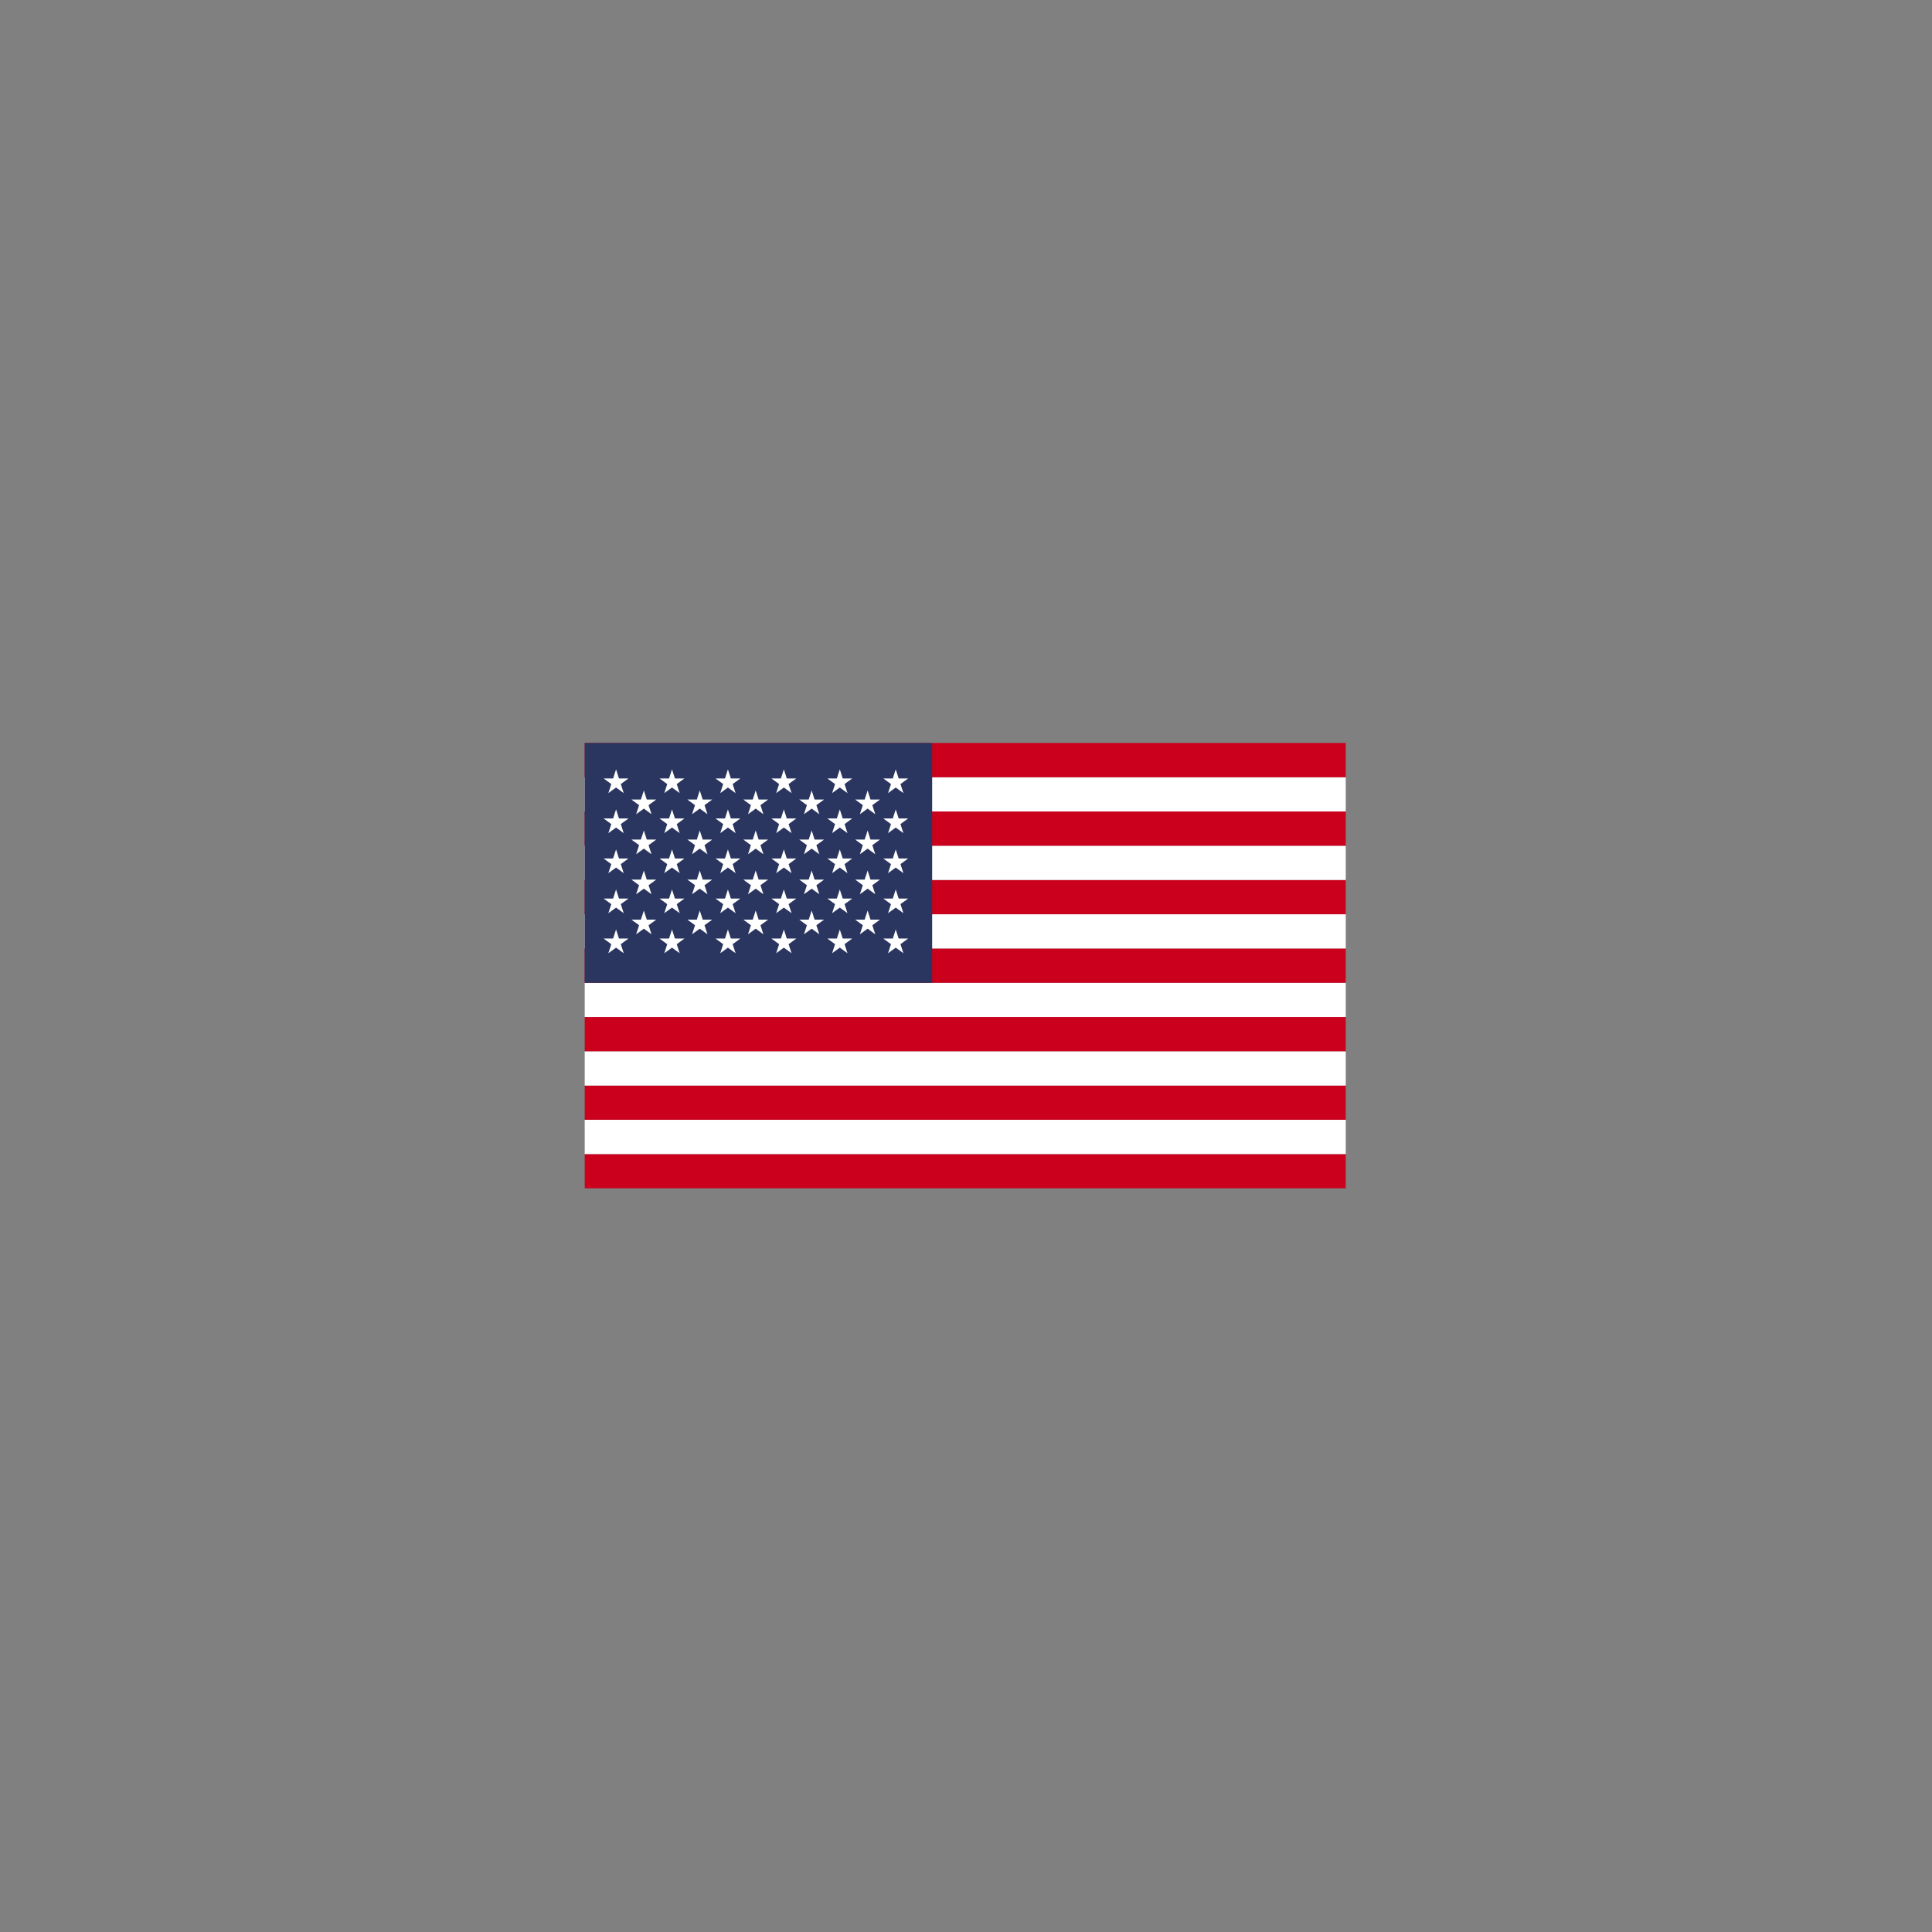 <svg xmlns="http://www.w3.org/2000/svg" xmlns:xlink="http://www.w3.org/1999/xlink" width="641" zoomAndPan="magnify" viewBox="0 0 480.75 480.75" height="641" preserveAspectRatio="xMidYMid meet" version="1.0"><rect x="0" y="0" width="480.75" height="480.75" fill="#808080" stroke="none"/><defs><clipPath id="2b9975f5a8"><path d="M 145 287 L 335 287 L 335 295.816 L 145 295.816 Z M 145 287 " clip-rule="nonzero"/></clipPath><clipPath id="23fa474aa8"><path d="M 145 184.871 L 335 184.871 L 335 194 L 145 194 Z M 145 184.871 " clip-rule="nonzero"/></clipPath><clipPath id="32574f1fdb"><path d="M 145 184.871 L 232 184.871 L 232 245 L 145 245 Z M 145 184.871 " clip-rule="nonzero"/></clipPath></defs><g clip-path="url(#2b9975f5a8)"><path fill="#cb001c" d="M 145.496 287.172 L 334.871 287.172 L 334.871 295.688 L 145.496 295.688 Z M 145.496 287.172 " fill-opacity="1" fill-rule="nonzero"/></g><path fill="#ffffff" d="M 145.496 278.645 L 334.871 278.645 L 334.871 287.172 L 145.496 287.172 Z M 145.496 278.645 " fill-opacity="1" fill-rule="nonzero"/><path fill="#cb001c" d="M 145.496 270.125 L 334.871 270.125 L 334.871 278.645 L 145.496 278.645 Z M 145.496 270.125 " fill-opacity="1" fill-rule="nonzero"/><path fill="#ffffff" d="M 145.496 261.594 L 334.871 261.594 L 334.871 270.125 L 145.496 270.125 Z M 145.496 261.594 " fill-opacity="1" fill-rule="nonzero"/><path fill="#cb001c" d="M 145.496 253.074 L 334.871 253.074 L 334.871 261.594 L 145.496 261.594 Z M 145.496 253.074 " fill-opacity="1" fill-rule="nonzero"/><path fill="#ffffff" d="M 145.496 244.555 L 334.871 244.555 L 334.871 253.074 L 145.496 253.074 Z M 145.496 244.555 " fill-opacity="1" fill-rule="nonzero"/><path fill="#cb001c" d="M 145.496 236.027 L 334.871 236.027 L 334.871 244.555 L 145.496 244.555 Z M 145.496 236.027 " fill-opacity="1" fill-rule="nonzero"/><path fill="#ffffff" d="M 145.496 227.5 L 334.871 227.5 L 334.871 236.02 L 145.496 236.02 Z M 145.496 227.5 " fill-opacity="1" fill-rule="nonzero"/><path fill="#cb001c" d="M 145.496 218.973 L 334.871 218.973 L 334.871 227.5 L 145.496 227.5 Z M 145.496 218.973 " fill-opacity="1" fill-rule="nonzero"/><path fill="#ffffff" d="M 145.496 210.445 L 334.871 210.445 L 334.871 218.969 L 145.496 218.969 Z M 145.496 210.445 " fill-opacity="1" fill-rule="nonzero"/><path fill="#cb001c" d="M 145.496 201.926 L 334.871 201.926 L 334.871 210.445 L 145.496 210.445 Z M 145.496 201.926 " fill-opacity="1" fill-rule="nonzero"/><path fill="#ffffff" d="M 145.496 193.398 L 334.871 193.398 L 334.871 201.922 L 145.496 201.922 Z M 145.496 193.398 " fill-opacity="1" fill-rule="nonzero"/><g clip-path="url(#23fa474aa8)"><path fill="#cb001c" d="M 145.496 184.871 L 334.871 184.871 L 334.871 193.398 L 145.496 193.398 Z M 145.496 184.871 " fill-opacity="1" fill-rule="nonzero"/></g><g clip-path="url(#32574f1fdb)"><path fill="#2a3560" d="M 145.496 184.871 L 231.953 184.871 L 231.953 244.555 L 145.496 244.555 Z M 145.496 184.871 " fill-opacity="1" fill-rule="nonzero"/></g><path fill="#ffffff" d="M 153.297 191.445 L 154.023 193.707 L 156.387 193.707 L 154.477 195.098 L 155.203 197.355 L 153.297 195.957 L 151.379 197.355 L 152.113 195.098 L 150.199 193.707 L 152.559 193.707 Z M 153.297 191.445 " fill-opacity="1" fill-rule="nonzero"/><path fill="#ffffff" d="M 153.297 201.41 L 154.023 203.664 L 156.387 203.664 L 154.477 205.062 L 155.203 207.316 L 153.297 205.922 L 151.379 207.316 L 152.113 205.062 L 150.199 203.664 L 152.559 203.664 Z M 153.297 201.41 " fill-opacity="1" fill-rule="nonzero"/><path fill="#ffffff" d="M 153.297 211.371 L 154.023 213.621 L 156.387 213.621 L 154.477 215.02 L 155.203 217.273 L 153.297 215.879 L 151.379 217.273 L 152.113 215.02 L 150.199 213.621 L 152.559 213.621 Z M 153.297 211.371 " fill-opacity="1" fill-rule="nonzero"/><path fill="#ffffff" d="M 153.297 221.336 L 154.023 223.59 L 156.387 223.59 L 154.477 224.984 L 155.203 227.23 L 153.297 225.844 L 151.379 227.23 L 152.113 224.984 L 150.199 223.59 L 152.559 223.59 Z M 153.297 221.336 " fill-opacity="1" fill-rule="nonzero"/><path fill="#ffffff" d="M 153.297 231.293 L 154.023 233.547 L 156.387 233.547 L 154.477 234.945 L 155.203 237.195 L 153.297 235.809 L 151.379 237.195 L 152.113 234.945 L 150.199 233.547 L 152.559 233.547 Z M 153.297 231.293 " fill-opacity="1" fill-rule="nonzero"/><path fill="#ffffff" d="M 160.215 196.699 L 160.938 198.953 L 163.297 198.953 L 161.391 200.348 L 162.117 202.602 L 160.215 201.207 L 158.297 202.602 L 159.027 200.348 L 157.117 198.953 L 159.48 198.953 Z M 160.215 196.699 " fill-opacity="1" fill-rule="nonzero"/><path fill="#ffffff" d="M 160.215 206.656 L 160.938 208.91 L 163.297 208.91 L 161.391 210.305 L 162.117 212.562 L 160.215 211.168 L 158.297 212.562 L 159.027 210.305 L 157.117 208.91 L 159.48 208.91 Z M 160.215 206.656 " fill-opacity="1" fill-rule="nonzero"/><path fill="#ffffff" d="M 160.215 216.621 L 160.938 218.875 L 163.297 218.875 L 161.391 220.27 L 162.117 222.52 L 160.215 221.129 L 158.297 222.52 L 159.027 220.27 L 157.117 218.875 L 159.48 218.875 Z M 160.215 216.621 " fill-opacity="1" fill-rule="nonzero"/><path fill="#ffffff" d="M 160.215 226.582 L 160.938 228.832 L 163.297 228.832 L 161.391 230.23 L 162.117 232.484 L 160.215 231.086 L 158.297 232.484 L 159.027 230.23 L 157.117 228.832 L 159.48 228.832 Z M 160.215 226.582 " fill-opacity="1" fill-rule="nonzero"/><path fill="#ffffff" d="M 167.215 191.445 L 167.945 193.707 L 170.312 193.707 L 168.398 195.098 L 169.125 197.355 L 167.215 195.957 L 165.301 197.355 L 166.027 195.098 L 164.113 193.707 L 166.484 193.707 Z M 167.215 191.445 " fill-opacity="1" fill-rule="nonzero"/><path fill="#ffffff" d="M 167.215 201.41 L 167.945 203.664 L 170.312 203.664 L 168.398 205.062 L 169.125 207.316 L 167.215 205.922 L 165.301 207.316 L 166.027 205.062 L 164.113 203.664 L 166.484 203.664 Z M 167.215 201.41 " fill-opacity="1" fill-rule="nonzero"/><path fill="#ffffff" d="M 167.215 211.371 L 167.945 213.621 L 170.312 213.621 L 168.398 215.02 L 169.125 217.273 L 167.215 215.879 L 165.301 217.273 L 166.027 215.02 L 164.113 213.621 L 166.484 213.621 Z M 167.215 211.371 " fill-opacity="1" fill-rule="nonzero"/><path fill="#ffffff" d="M 167.215 221.336 L 167.945 223.59 L 170.312 223.59 L 168.398 224.984 L 169.125 227.23 L 167.215 225.844 L 165.301 227.23 L 166.027 224.984 L 164.113 223.59 L 166.484 223.59 Z M 167.215 221.336 " fill-opacity="1" fill-rule="nonzero"/><path fill="#ffffff" d="M 167.215 231.293 L 167.945 233.547 L 170.312 233.547 L 168.398 234.945 L 169.125 237.195 L 167.215 235.809 L 165.301 237.195 L 166.027 234.945 L 164.113 233.547 L 166.484 233.547 Z M 167.215 231.293 " fill-opacity="1" fill-rule="nonzero"/><path fill="#ffffff" d="M 174.125 196.699 L 174.863 198.953 L 177.223 198.953 L 175.312 200.348 L 176.043 202.602 L 174.125 201.207 L 172.207 202.602 L 172.945 200.348 L 171.039 198.953 L 173.395 198.953 Z M 174.125 196.699 " fill-opacity="1" fill-rule="nonzero"/><path fill="#ffffff" d="M 174.125 206.656 L 174.863 208.91 L 177.223 208.91 L 175.312 210.305 L 176.043 212.562 L 174.125 211.168 L 172.207 212.562 L 172.945 210.305 L 171.039 208.91 L 173.395 208.91 Z M 174.125 206.656 " fill-opacity="1" fill-rule="nonzero"/><path fill="#ffffff" d="M 174.125 216.621 L 174.863 218.875 L 177.223 218.875 L 175.312 220.27 L 176.043 222.52 L 174.125 221.129 L 172.207 222.52 L 172.945 220.27 L 171.039 218.875 L 173.395 218.875 Z M 174.125 216.621 " fill-opacity="1" fill-rule="nonzero"/><path fill="#ffffff" d="M 174.125 226.582 L 174.863 228.832 L 177.223 228.832 L 175.312 230.23 L 176.043 232.484 L 174.125 231.086 L 172.207 232.484 L 172.945 230.23 L 171.039 228.832 L 173.395 228.832 Z M 174.125 226.582 " fill-opacity="1" fill-rule="nonzero"/><path fill="#ffffff" d="M 181.129 191.445 L 181.867 193.707 L 184.227 193.707 L 182.312 195.098 L 183.039 197.355 L 181.129 195.957 L 179.223 197.355 L 179.957 195.098 L 178.043 193.707 L 180.402 193.707 Z M 181.129 191.445 " fill-opacity="1" fill-rule="nonzero"/><path fill="#ffffff" d="M 181.129 201.41 L 181.867 203.664 L 184.227 203.664 L 182.312 205.062 L 183.039 207.316 L 181.129 205.922 L 179.223 207.316 L 179.957 205.062 L 178.043 203.664 L 180.402 203.664 Z M 181.129 201.41 " fill-opacity="1" fill-rule="nonzero"/><path fill="#ffffff" d="M 181.129 211.371 L 181.867 213.621 L 184.227 213.621 L 182.312 215.02 L 183.039 217.273 L 181.129 215.879 L 179.223 217.273 L 179.957 215.02 L 178.043 213.621 L 180.402 213.621 Z M 181.129 211.371 " fill-opacity="1" fill-rule="nonzero"/><path fill="#ffffff" d="M 181.129 221.336 L 181.867 223.59 L 184.227 223.59 L 182.312 224.984 L 183.039 227.23 L 181.129 225.844 L 179.223 227.23 L 179.957 224.984 L 178.043 223.59 L 180.402 223.59 Z M 181.129 221.336 " fill-opacity="1" fill-rule="nonzero"/><path fill="#ffffff" d="M 181.129 231.293 L 181.867 233.547 L 184.227 233.547 L 182.312 234.945 L 183.039 237.195 L 181.129 235.809 L 179.223 237.195 L 179.957 234.945 L 178.043 233.547 L 180.402 233.547 Z M 181.129 231.293 " fill-opacity="1" fill-rule="nonzero"/><path fill="#ffffff" d="M 188.043 196.699 L 188.781 198.953 L 191.141 198.953 L 189.23 200.348 L 189.961 202.602 L 188.043 201.207 L 186.137 202.602 L 186.855 200.348 L 184.957 198.953 L 187.316 198.953 Z M 188.043 196.699 " fill-opacity="1" fill-rule="nonzero"/><path fill="#ffffff" d="M 188.043 206.656 L 188.781 208.91 L 191.141 208.91 L 189.23 210.305 L 189.961 212.562 L 188.043 211.168 L 186.137 212.562 L 186.855 210.305 L 184.957 208.91 L 187.316 208.91 Z M 188.043 206.656 " fill-opacity="1" fill-rule="nonzero"/><path fill="#ffffff" d="M 188.043 216.621 L 188.781 218.875 L 191.141 218.875 L 189.23 220.27 L 189.961 222.52 L 188.043 221.129 L 186.137 222.52 L 186.855 220.27 L 184.957 218.875 L 187.316 218.875 Z M 188.043 216.621 " fill-opacity="1" fill-rule="nonzero"/><path fill="#ffffff" d="M 188.043 226.582 L 188.781 228.832 L 191.141 228.832 L 189.23 230.23 L 189.961 232.484 L 188.043 231.086 L 186.137 232.484 L 186.855 230.23 L 184.957 228.832 L 187.316 228.832 Z M 188.043 226.582 " fill-opacity="1" fill-rule="nonzero"/><path fill="#ffffff" d="M 195.051 191.445 L 195.781 193.707 L 198.148 193.707 L 196.23 195.098 L 196.969 197.355 L 195.051 195.957 L 193.141 197.355 L 193.871 195.098 L 191.953 193.707 L 194.32 193.707 Z M 195.051 191.445 " fill-opacity="1" fill-rule="nonzero"/><path fill="#ffffff" d="M 195.051 201.41 L 195.781 203.664 L 198.148 203.664 L 196.23 205.062 L 196.969 207.316 L 195.051 205.922 L 193.141 207.316 L 193.871 205.062 L 191.953 203.664 L 194.32 203.664 Z M 195.051 201.41 " fill-opacity="1" fill-rule="nonzero"/><path fill="#ffffff" d="M 195.051 211.371 L 195.781 213.621 L 198.148 213.621 L 196.23 215.02 L 196.969 217.273 L 195.051 215.879 L 193.141 217.273 L 193.871 215.02 L 191.953 213.621 L 194.32 213.621 Z M 195.051 211.371 " fill-opacity="1" fill-rule="nonzero"/><path fill="#ffffff" d="M 195.051 221.336 L 195.781 223.59 L 198.148 223.59 L 196.23 224.984 L 196.969 227.23 L 195.051 225.844 L 193.141 227.23 L 193.871 224.984 L 191.953 223.59 L 194.32 223.59 Z M 195.051 221.336 " fill-opacity="1" fill-rule="nonzero"/><path fill="#ffffff" d="M 195.051 231.293 L 195.781 233.547 L 198.148 233.547 L 196.23 234.945 L 196.969 237.195 L 195.051 235.809 L 193.141 237.195 L 193.871 234.945 L 191.953 233.547 L 194.32 233.547 Z M 195.051 231.293 " fill-opacity="1" fill-rule="nonzero"/><path fill="#ffffff" d="M 201.973 196.699 L 202.699 198.953 L 205.059 198.953 L 203.145 200.348 L 203.879 202.602 L 201.973 201.207 L 200.051 202.602 L 200.785 200.348 L 198.875 198.953 L 201.238 198.953 Z M 201.973 196.699 " fill-opacity="1" fill-rule="nonzero"/><path fill="#ffffff" d="M 201.973 206.656 L 202.699 208.91 L 205.059 208.91 L 203.145 210.305 L 203.879 212.562 L 201.973 211.168 L 200.051 212.562 L 200.785 210.305 L 198.875 208.91 L 201.238 208.91 Z M 201.973 206.656 " fill-opacity="1" fill-rule="nonzero"/><path fill="#ffffff" d="M 201.973 216.621 L 202.699 218.875 L 205.059 218.875 L 203.145 220.27 L 203.879 222.52 L 201.973 221.129 L 200.051 222.52 L 200.785 220.27 L 198.875 218.875 L 201.238 218.875 Z M 201.973 216.621 " fill-opacity="1" fill-rule="nonzero"/><path fill="#ffffff" d="M 201.973 226.582 L 202.699 228.832 L 205.059 228.832 L 203.145 230.23 L 203.879 232.484 L 201.973 231.086 L 200.051 232.484 L 200.785 230.23 L 198.875 228.832 L 201.238 228.832 Z M 201.973 226.582 " fill-opacity="1" fill-rule="nonzero"/><path fill="#ffffff" d="M 208.973 191.445 L 209.699 193.707 L 212.062 193.707 L 210.16 195.098 L 210.883 197.355 L 208.973 195.957 L 207.062 197.355 L 207.793 195.098 L 205.875 193.707 L 208.238 193.707 Z M 208.973 191.445 " fill-opacity="1" fill-rule="nonzero"/><path fill="#ffffff" d="M 208.973 201.41 L 209.699 203.664 L 212.062 203.664 L 210.16 205.062 L 210.883 207.316 L 208.973 205.922 L 207.062 207.316 L 207.793 205.062 L 205.875 203.664 L 208.238 203.664 Z M 208.973 201.41 " fill-opacity="1" fill-rule="nonzero"/><path fill="#ffffff" d="M 208.973 211.371 L 209.699 213.621 L 212.062 213.621 L 210.16 215.02 L 210.883 217.273 L 208.973 215.879 L 207.062 217.273 L 207.793 215.02 L 205.875 213.621 L 208.238 213.621 Z M 208.973 211.371 " fill-opacity="1" fill-rule="nonzero"/><path fill="#ffffff" d="M 208.973 221.336 L 209.699 223.59 L 212.062 223.59 L 210.16 224.984 L 210.883 227.23 L 208.973 225.844 L 207.062 227.23 L 207.793 224.984 L 205.875 223.59 L 208.238 223.59 Z M 208.973 221.336 " fill-opacity="1" fill-rule="nonzero"/><path fill="#ffffff" d="M 208.973 231.293 L 209.699 233.547 L 212.062 233.547 L 210.16 234.945 L 210.883 237.195 L 208.973 235.809 L 207.062 237.195 L 207.793 234.945 L 205.875 233.547 L 208.238 233.547 Z M 208.973 231.293 " fill-opacity="1" fill-rule="nonzero"/><path fill="#ffffff" d="M 215.891 196.699 L 216.613 198.953 L 218.98 198.953 L 217.07 200.348 L 217.793 202.602 L 215.891 201.207 L 213.969 202.602 L 214.699 200.348 L 212.797 198.953 L 215.156 198.953 Z M 215.891 196.699 " fill-opacity="1" fill-rule="nonzero"/><path fill="#ffffff" d="M 215.891 206.656 L 216.613 208.91 L 218.98 208.91 L 217.07 210.305 L 217.793 212.562 L 215.891 211.168 L 213.969 212.562 L 214.699 210.305 L 212.797 208.91 L 215.156 208.91 Z M 215.891 206.656 " fill-opacity="1" fill-rule="nonzero"/><path fill="#ffffff" d="M 215.891 216.621 L 216.613 218.875 L 218.98 218.875 L 217.07 220.27 L 217.793 222.52 L 215.891 221.129 L 213.969 222.52 L 214.699 220.27 L 212.797 218.875 L 215.156 218.875 Z M 215.891 216.621 " fill-opacity="1" fill-rule="nonzero"/><path fill="#ffffff" d="M 215.891 226.582 L 216.613 228.832 L 218.98 228.832 L 217.07 230.23 L 217.793 232.484 L 215.891 231.086 L 213.969 232.484 L 214.699 230.23 L 212.797 228.832 L 215.156 228.832 Z M 215.891 226.582 " fill-opacity="1" fill-rule="nonzero"/><path fill="#ffffff" d="M 222.891 191.445 L 223.621 193.707 L 225.98 193.707 L 224.07 195.098 L 224.801 197.355 L 222.891 195.957 L 220.973 197.355 L 221.711 195.098 L 219.793 193.707 L 222.16 193.707 Z M 222.891 191.445 " fill-opacity="1" fill-rule="nonzero"/><path fill="#ffffff" d="M 222.891 201.41 L 223.621 203.664 L 225.98 203.664 L 224.07 205.062 L 224.801 207.316 L 222.891 205.922 L 220.973 207.316 L 221.711 205.062 L 219.793 203.664 L 222.16 203.664 Z M 222.891 201.41 " fill-opacity="1" fill-rule="nonzero"/><path fill="#ffffff" d="M 222.891 211.371 L 223.621 213.621 L 225.98 213.621 L 224.07 215.02 L 224.801 217.273 L 222.891 215.879 L 220.973 217.273 L 221.711 215.02 L 219.793 213.621 L 222.16 213.621 Z M 222.891 211.371 " fill-opacity="1" fill-rule="nonzero"/><path fill="#ffffff" d="M 222.891 221.336 L 223.621 223.59 L 225.98 223.59 L 224.07 224.984 L 224.801 227.23 L 222.891 225.844 L 220.973 227.23 L 221.711 224.984 L 219.793 223.59 L 222.16 223.59 Z M 222.891 221.336 " fill-opacity="1" fill-rule="nonzero"/><path fill="#ffffff" d="M 222.891 231.293 L 223.621 233.547 L 225.98 233.547 L 224.07 234.945 L 224.801 237.195 L 222.891 235.809 L 220.973 237.195 L 221.711 234.945 L 219.793 233.547 L 222.16 233.547 Z M 222.891 231.293 " fill-opacity="1" fill-rule="nonzero"/></svg>